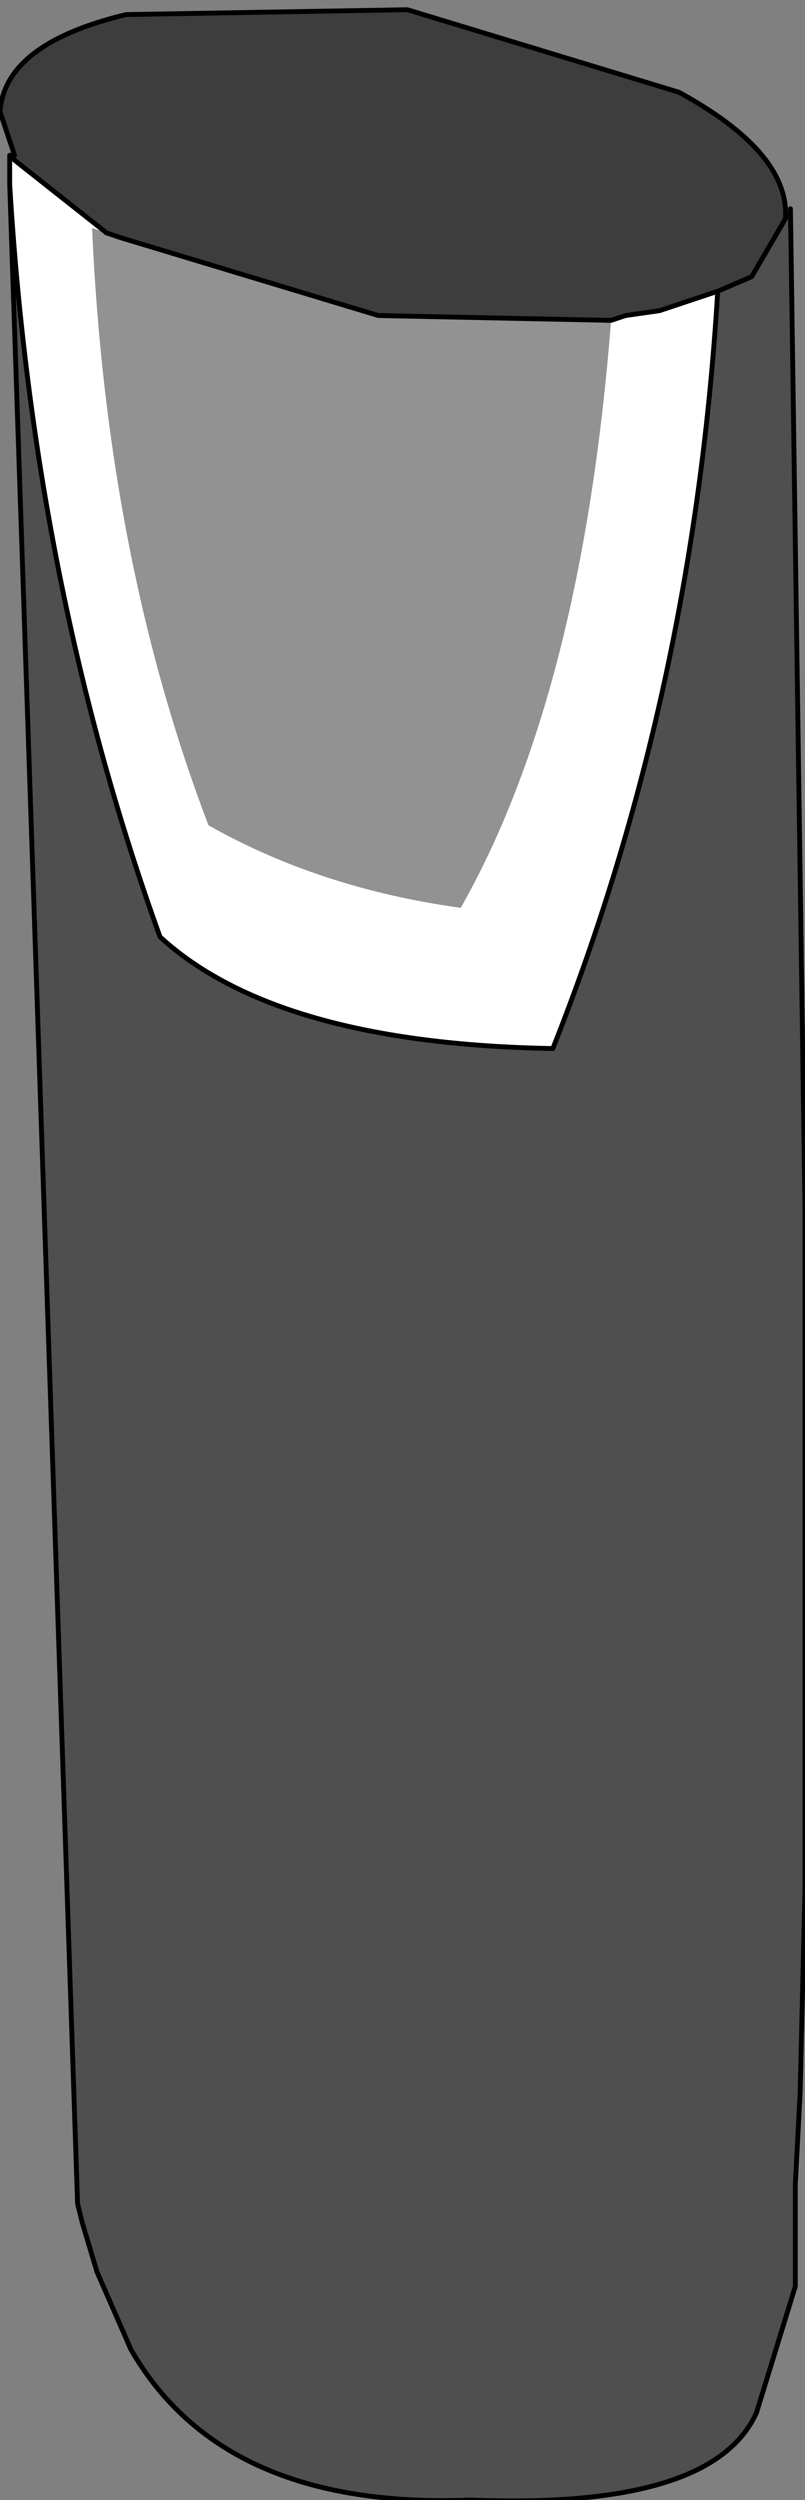 <?xml version="1.0" encoding="UTF-8" standalone="no"?>
<svg xmlns:xlink="http://www.w3.org/1999/xlink" height="25.75px" width="8.3px" xmlns="http://www.w3.org/2000/svg">
  <rect width="100%" height="100%" fill="#808080" stroke="none"/>
  <g transform="matrix(1.0, 0.0, 0.0, 1.0, 5.6, 25.95)">
    <path d="M1.8 -22.95 L2.15 -23.1 2.5 -23.7 2.5 -23.75 2.55 -23.8 2.7 -13.5 2.7 -6.5 2.65 -4.4 2.6 -3.45 2.6 -2.85 2.6 -2.4 2.2 -1.1 Q1.75 -0.1 -0.75 -0.2 -3.3 -0.1 -4.25 -1.75 L-4.6 -2.55 -4.75 -3.05 -4.8 -3.25 -5.5 -24.05 Q-5.25 -19.9 -3.95 -16.3 -2.75 -15.2 0.1 -15.15 1.55 -18.8 1.8 -22.95 M-5.45 -24.35 L-5.45 -24.3 -5.5 -24.35 -5.45 -24.35" fill="#4f4f4f" fill-rule="evenodd" stroke="none"/>
    <path d="M2.5 -23.75 L2.5 -23.7 2.15 -23.1 1.8 -22.95 1.2 -22.75 0.85 -22.7 0.7 -22.65 -1.7 -22.7 -4.35 -23.5 -4.5 -23.55 -5.45 -24.3 -5.45 -24.35 -5.6 -24.8 Q-5.55 -25.5 -4.3 -25.8 L-1.4 -25.85 1.4 -25.0 Q2.5 -24.4 2.5 -23.75" fill="#3d3d3d" fill-rule="evenodd" stroke="none"/>
    <path d="M1.8 -22.95 Q1.55 -18.8 0.1 -15.15 -2.75 -15.2 -3.95 -16.3 -5.25 -19.9 -5.5 -24.05 L-5.5 -24.35 -5.45 -24.3 -4.5 -23.55 -4.35 -23.5 -4.65 -23.6 Q-4.5 -20.2 -3.45 -17.45 -2.3 -16.8 -0.85 -16.6 0.4 -18.8 0.7 -22.65 L0.85 -22.7 1.2 -22.75 1.8 -22.95" fill="#ffffff" fill-rule="evenodd" stroke="none"/>
    <path d="M-4.35 -23.5 L-1.7 -22.7 0.7 -22.65 Q0.4 -18.8 -0.85 -16.6 -2.3 -16.8 -3.45 -17.45 -4.5 -20.2 -4.65 -23.6 L-4.35 -23.5" fill="#929292" fill-rule="evenodd" stroke="none"/>
    <path d="M2.5 -23.75 L2.5 -23.7 2.15 -23.1 1.8 -22.95 Q1.55 -18.8 0.1 -15.15 -2.75 -15.2 -3.95 -16.3 -5.25 -19.9 -5.5 -24.05 L-4.8 -3.25 -4.75 -3.05 -4.6 -2.55 -4.25 -1.75 Q-3.3 -0.1 -0.75 -0.2 1.75 -0.1 2.2 -1.1 L2.6 -2.4 2.6 -2.85 2.6 -3.45 2.65 -4.4 2.7 -6.5 2.7 -13.5 2.55 -23.8 M2.5 -23.75 Q2.5 -24.4 1.4 -25.0 L-1.4 -25.85 -4.3 -25.8 Q-5.55 -25.5 -5.6 -24.8 L-5.45 -24.35 -5.5 -24.35 -5.5 -24.05 M-5.45 -24.3 L-4.5 -23.55 -4.35 -23.5 -1.7 -22.7 0.7 -22.65 0.85 -22.7 1.2 -22.75 1.8 -22.95 M-5.5 -24.35 L-5.45 -24.3" fill="none" stroke="#000000" stroke-linecap="round" stroke-linejoin="round" stroke-width="0.05"/>
  </g>
</svg>
